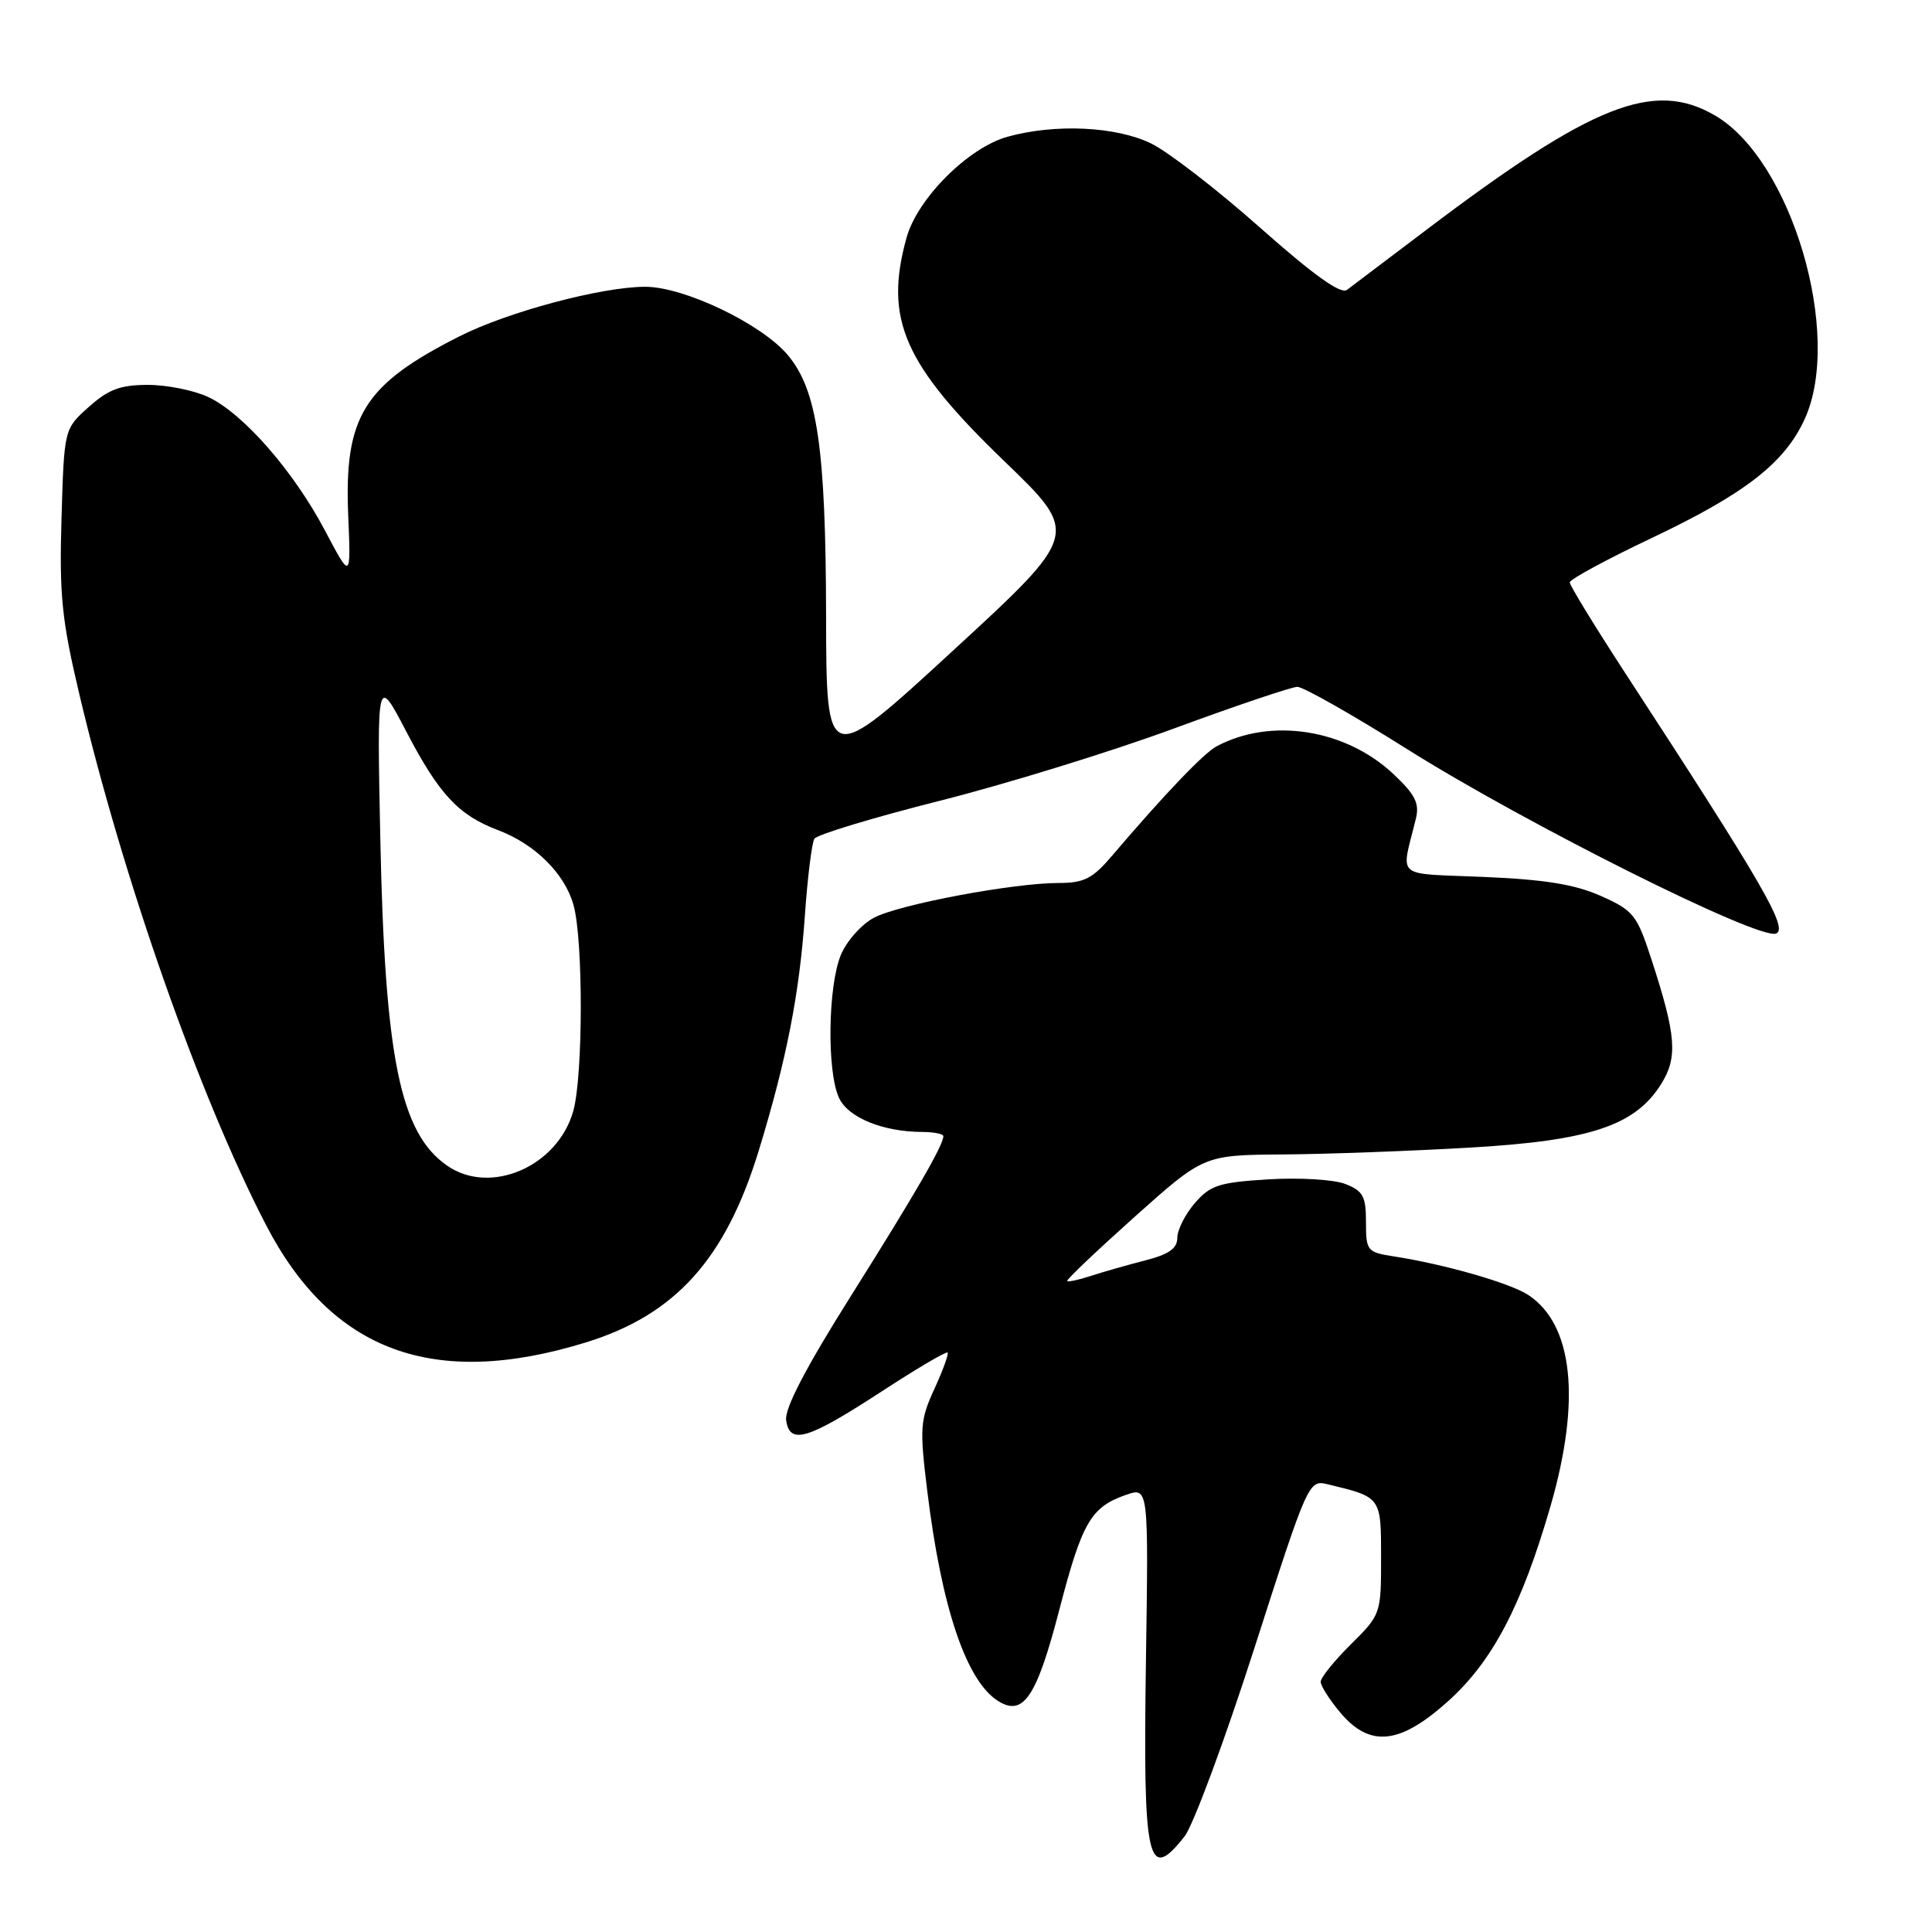 <?xml version="1.0" encoding="UTF-8" standalone="no"?>
<!DOCTYPE svg PUBLIC "-//W3C//DTD SVG 1.1//EN" "http://www.w3.org/Graphics/SVG/1.1/DTD/svg11.dtd" >
<svg xmlns="http://www.w3.org/2000/svg" xmlns:xlink="http://www.w3.org/1999/xlink" version="1.1" viewBox="0 0 256 256">
 <g >
 <path fill="currentColor"
d=" M 156.96 243.33 C 158.11 241.86 162.28 230.62 166.22 218.36 C 173.33 196.23 173.41 196.06 175.94 196.68 C 183.05 198.39 183.00 198.33 183.00 206.44 C 183.00 213.84 182.96 213.96 179.00 217.88 C 176.80 220.06 175.00 222.29 175.00 222.84 C 175.00 223.40 176.17 225.23 177.59 226.92 C 181.52 231.59 185.47 231.18 191.88 225.42 C 197.77 220.12 201.61 212.81 205.43 199.64 C 209.52 185.54 208.46 175.50 202.49 171.58 C 200.08 170.01 191.42 167.52 184.75 166.49 C 181.14 165.93 181.00 165.76 181.00 161.93 C 181.00 158.51 180.61 157.80 178.25 156.88 C 176.73 156.29 172.17 156.02 168.07 156.27 C 161.53 156.67 160.36 157.05 158.32 159.42 C 157.04 160.90 156.00 162.97 156.00 164.02 C 156.00 165.42 154.88 166.21 151.75 167.01 C 149.41 167.61 146.19 168.53 144.59 169.05 C 142.99 169.58 141.55 169.89 141.41 169.74 C 141.26 169.59 145.27 165.78 150.32 161.26 C 159.50 153.05 159.50 153.05 170.00 152.97 C 175.78 152.93 186.88 152.52 194.67 152.07 C 210.71 151.15 216.68 149.16 220.13 143.61 C 222.33 140.07 222.11 137.21 218.83 127.14 C 216.90 121.21 216.45 120.65 212.13 118.72 C 208.70 117.19 204.69 116.54 196.67 116.20 C 184.57 115.68 185.64 116.59 187.61 108.48 C 188.11 106.45 187.52 105.28 184.66 102.59 C 178.31 96.60 168.40 95.04 161.19 98.90 C 159.50 99.80 154.21 105.34 147.39 113.35 C 144.77 116.43 143.65 117.00 140.27 117.00 C 134.29 117.00 119.24 119.82 115.83 121.59 C 114.19 122.44 112.20 124.66 111.42 126.53 C 109.71 130.64 109.55 141.92 111.16 145.45 C 112.36 148.09 116.99 149.98 122.25 149.99 C 123.76 150.00 125.00 150.25 125.00 150.55 C 125.00 151.74 121.31 158.12 112.77 171.69 C 106.77 181.22 103.95 186.63 104.17 188.19 C 104.64 191.49 107.00 190.77 116.86 184.35 C 121.46 181.35 125.38 179.04 125.56 179.22 C 125.73 179.40 124.95 181.56 123.82 184.02 C 121.92 188.16 121.84 189.19 122.86 197.50 C 124.75 213.00 128.03 222.73 132.25 225.39 C 135.59 227.49 137.35 224.89 140.34 213.40 C 143.38 201.70 144.53 199.71 149.19 198.08 C 152.19 197.04 152.19 197.04 151.84 220.27 C 151.45 246.83 152.06 249.56 156.96 243.33 Z  M 77.59 177.89 C 89.50 174.23 96.16 166.83 100.57 152.36 C 104.22 140.41 105.93 131.68 106.65 121.32 C 107.00 116.28 107.57 111.69 107.91 111.14 C 108.25 110.59 115.72 108.33 124.52 106.11 C 133.31 103.89 147.25 99.59 155.50 96.55 C 163.75 93.51 171.14 91.02 171.91 91.01 C 172.69 91.01 179.22 94.71 186.43 99.25 C 202.13 109.13 233.03 124.59 235.33 123.70 C 237.01 123.06 233.63 117.22 215.36 89.20 C 211.31 82.98 208.00 77.57 208.00 77.17 C 208.00 76.77 212.91 74.11 218.92 71.26 C 231.26 65.40 236.49 61.33 239.14 55.51 C 244.21 44.34 237.40 21.25 227.28 15.32 C 219.17 10.57 211.08 13.76 189.14 30.35 C 183.94 34.28 179.15 37.91 178.48 38.41 C 177.66 39.03 174.05 36.45 166.96 30.16 C 161.29 25.13 154.79 20.11 152.51 19.00 C 147.84 16.74 139.81 16.37 133.50 18.12 C 128.29 19.57 121.57 26.29 120.12 31.50 C 117.13 42.29 119.73 48.25 133.10 61.13 C 143.08 70.75 143.08 70.75 126.29 86.20 C 109.50 101.65 109.50 101.65 109.46 81.58 C 109.42 59.36 108.29 51.69 104.39 47.05 C 100.91 42.91 90.65 38.00 85.50 38.00 C 79.73 38.00 67.27 41.32 60.85 44.58 C 48.19 50.99 45.59 55.17 46.14 68.30 C 46.50 76.81 46.50 76.81 43.07 70.32 C 38.93 62.46 32.26 54.82 27.62 52.62 C 25.74 51.73 22.14 51.00 19.61 51.00 C 15.96 51.00 14.37 51.59 11.77 53.92 C 8.50 56.83 8.50 56.83 8.15 68.68 C 7.85 78.88 8.18 82.14 10.52 92.02 C 16.35 116.61 26.41 145.24 35.23 162.28 C 43.93 179.09 57.46 184.08 77.59 177.89 Z  M 59.21 154.43 C 53.01 150.09 50.99 140.14 50.39 111.00 C 49.95 89.50 49.95 89.50 53.87 97.00 C 58.20 105.28 60.76 108.02 66.00 110.00 C 70.90 111.85 74.84 115.76 76.00 119.94 C 77.29 124.60 77.27 142.48 75.97 147.19 C 73.91 154.58 64.95 158.46 59.21 154.43 Z "/>
</g>
</svg>